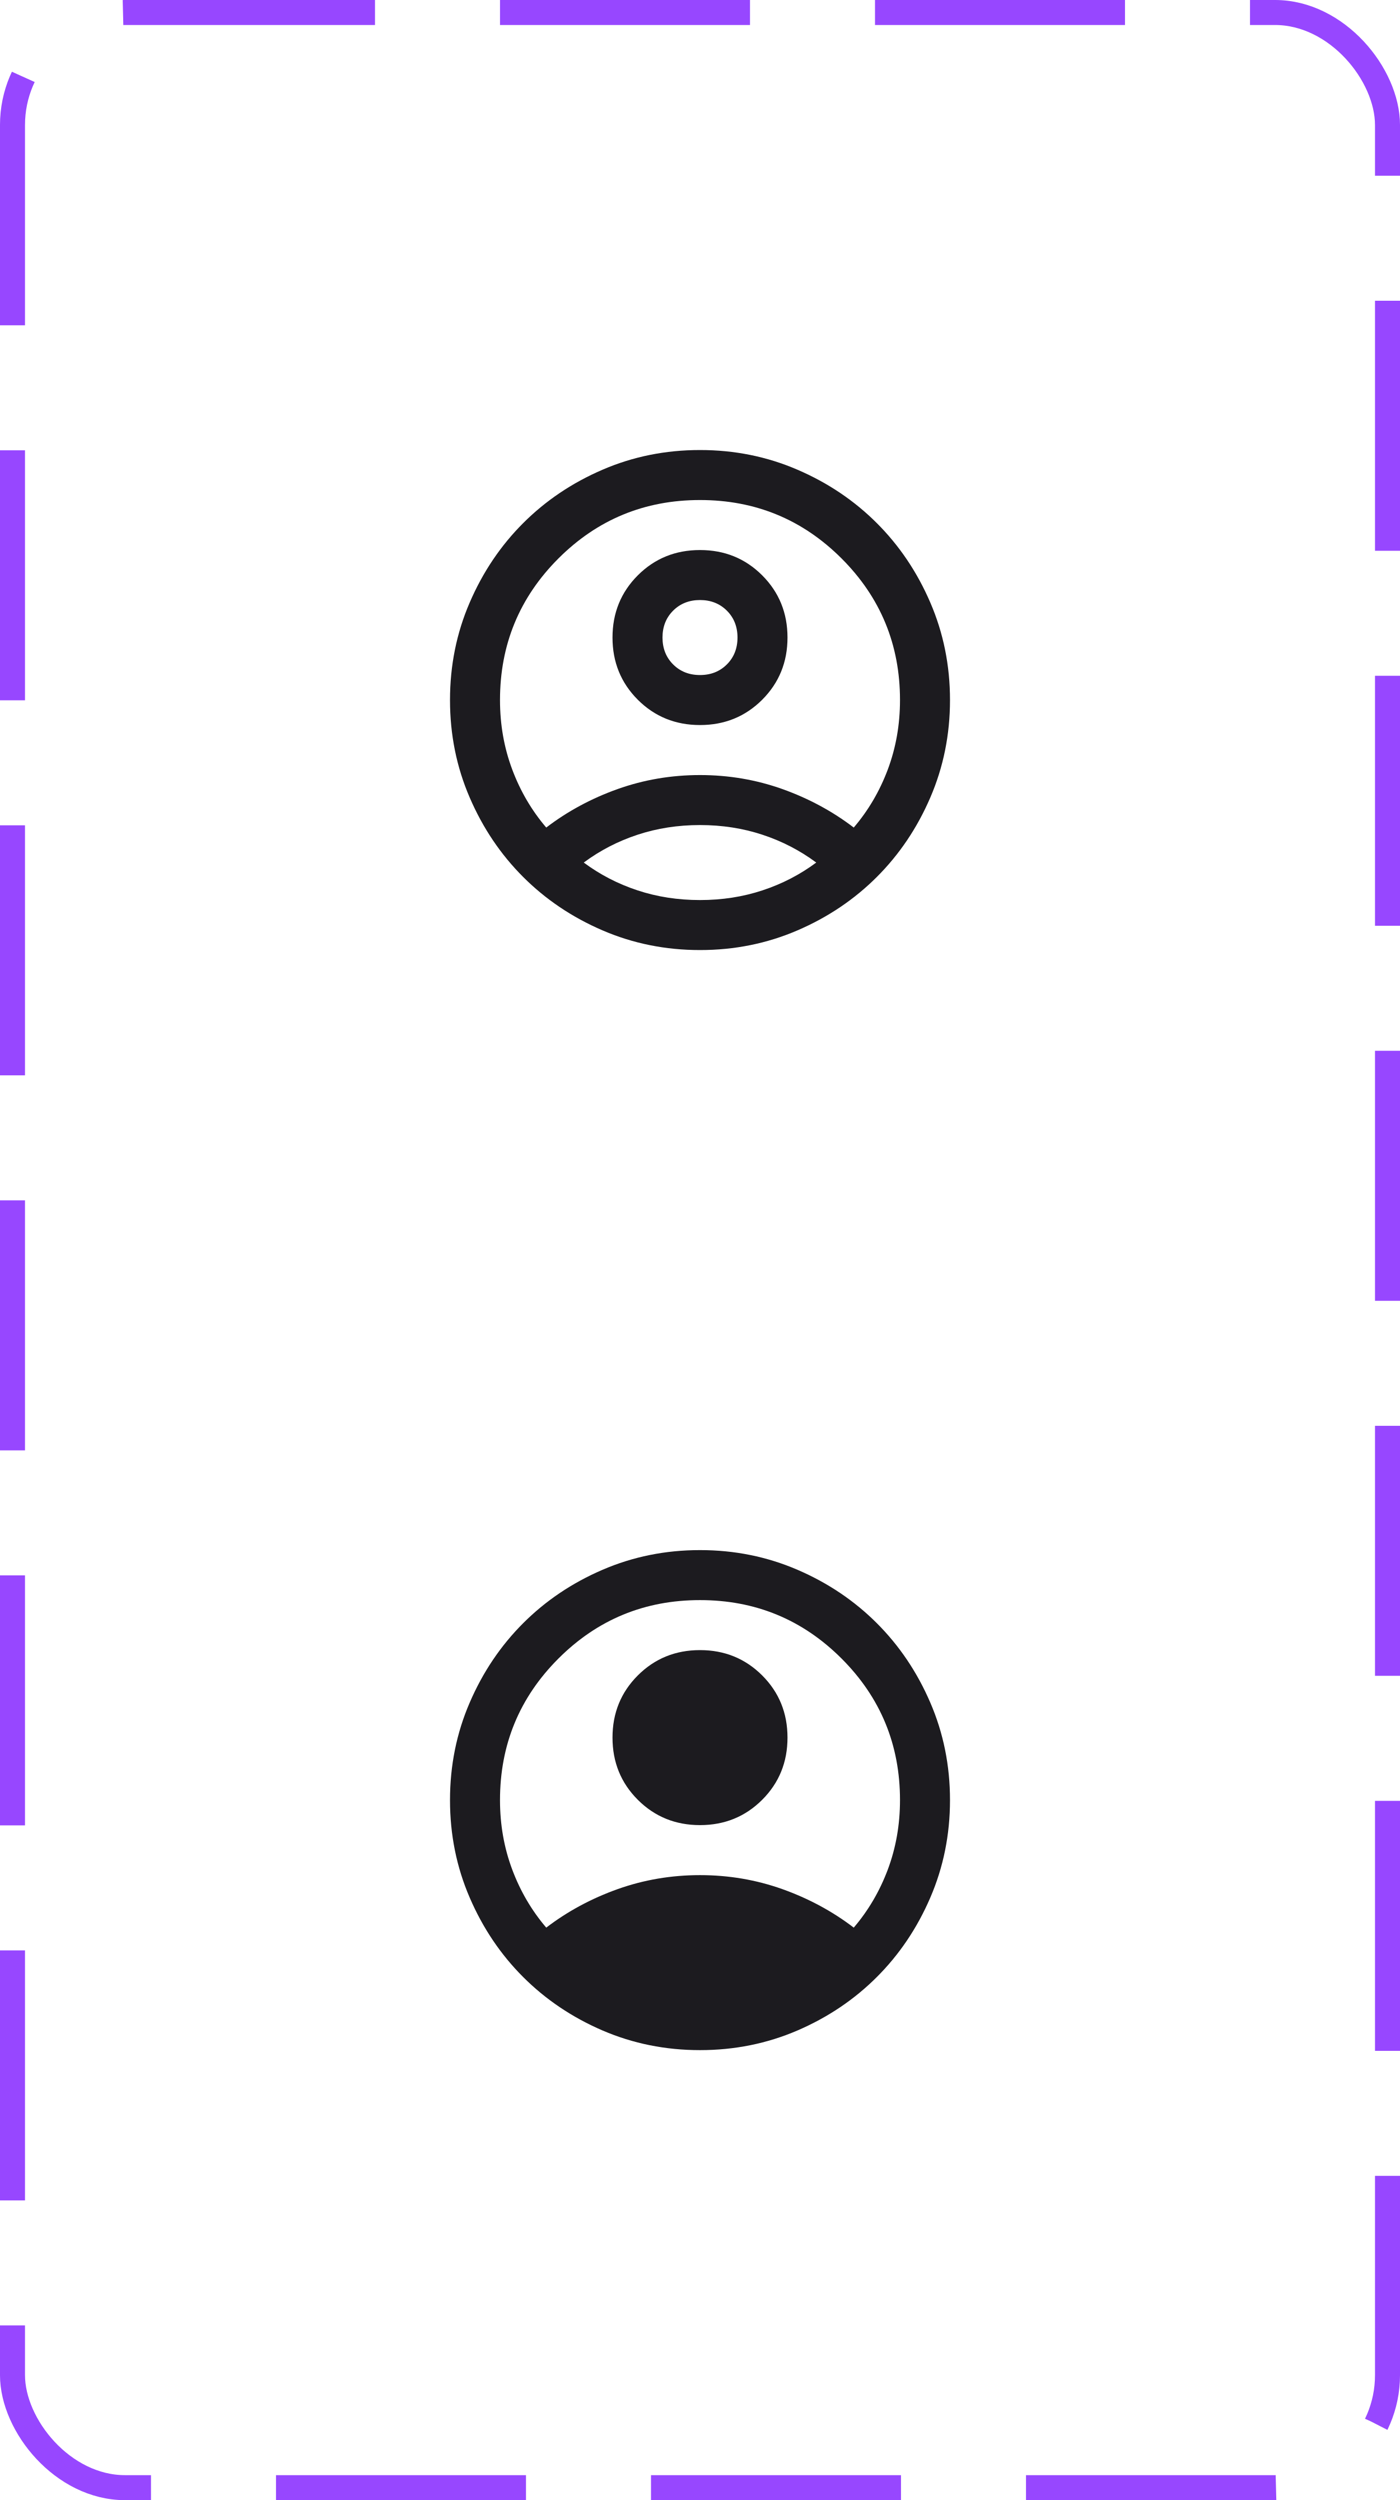 <svg width="56" height="100" viewBox="0 0 56 100" fill="none" xmlns="http://www.w3.org/2000/svg">
<mask id="mask0_614_39660" style="mask-type:alpha" maskUnits="userSpaceOnUse" x="16" y="16" width="24" height="24">
<rect x="16" y="16" width="24" height="24" fill="#D9D9D9"/>
</mask>
<g mask="url(#mask0_614_39660)">
<path d="M21.85 33.1C22.7 32.45 23.65 31.938 24.7 31.562C25.75 31.188 26.85 31 28 31C29.15 31 30.25 31.188 31.3 31.562C32.35 31.938 33.3 32.45 34.15 33.1C34.733 32.417 35.188 31.642 35.513 30.775C35.837 29.908 36 28.983 36 28C36 25.783 35.221 23.896 33.663 22.337C32.104 20.779 30.217 20 28 20C25.783 20 23.896 20.779 22.337 22.337C20.779 23.896 20 25.783 20 28C20 28.983 20.163 29.908 20.488 30.775C20.812 31.642 21.267 32.417 21.85 33.1ZM28 29C27.017 29 26.188 28.663 25.512 27.988C24.837 27.312 24.5 26.483 24.5 25.5C24.5 24.517 24.837 23.688 25.512 23.012C26.188 22.337 27.017 22 28 22C28.983 22 29.812 22.337 30.488 23.012C31.163 23.688 31.5 24.517 31.5 25.5C31.5 26.483 31.163 27.312 30.488 27.988C29.812 28.663 28.983 29 28 29ZM28 38C26.617 38 25.317 37.737 24.1 37.212C22.883 36.688 21.825 35.975 20.925 35.075C20.025 34.175 19.312 33.117 18.788 31.9C18.262 30.683 18 29.383 18 28C18 26.617 18.262 25.317 18.788 24.1C19.312 22.883 20.025 21.825 20.925 20.925C21.825 20.025 22.883 19.312 24.1 18.788C25.317 18.262 26.617 18 28 18C29.383 18 30.683 18.262 31.9 18.788C33.117 19.312 34.175 20.025 35.075 20.925C35.975 21.825 36.688 22.883 37.212 24.1C37.737 25.317 38 26.617 38 28C38 29.383 37.737 30.683 37.212 31.9C36.688 33.117 35.975 34.175 35.075 35.075C34.175 35.975 33.117 36.688 31.9 37.212C30.683 37.737 29.383 38 28 38ZM28 36C28.883 36 29.717 35.871 30.5 35.612C31.283 35.354 32 34.983 32.65 34.5C32 34.017 31.283 33.646 30.5 33.388C29.717 33.129 28.883 33 28 33C27.117 33 26.283 33.129 25.5 33.388C24.717 33.646 24 34.017 23.35 34.5C24 34.983 24.717 35.354 25.5 35.612C26.283 35.871 27.117 36 28 36ZM28 27C28.433 27 28.792 26.858 29.075 26.575C29.358 26.292 29.5 25.933 29.5 25.5C29.5 25.067 29.358 24.708 29.075 24.425C28.792 24.142 28.433 24 28 24C27.567 24 27.208 24.142 26.925 24.425C26.642 24.708 26.5 25.067 26.5 25.5C26.5 25.933 26.642 26.292 26.925 26.575C27.208 26.858 27.567 27 28 27Z" fill="#1C1B1F"/>
</g>
<mask id="mask1_614_39660" style="mask-type:alpha" maskUnits="userSpaceOnUse" x="16" y="60" width="24" height="24">
<rect x="16" y="60" width="24" height="24" fill="#D9D9D9"/>
</mask>
<g mask="url(#mask1_614_39660)">
<path d="M21.85 77.1C22.7 76.45 23.65 75.938 24.7 75.562C25.75 75.188 26.85 75 28 75C29.15 75 30.25 75.188 31.3 75.562C32.35 75.938 33.3 76.45 34.15 77.1C34.733 76.417 35.188 75.642 35.513 74.775C35.837 73.908 36 72.983 36 72C36 69.783 35.221 67.896 33.663 66.338C32.104 64.779 30.217 64 28 64C25.783 64 23.896 64.779 22.337 66.338C20.779 67.896 20 69.783 20 72C20 72.983 20.163 73.908 20.488 74.775C20.812 75.642 21.267 76.417 21.85 77.1ZM28 73C27.017 73 26.188 72.662 25.512 71.987C24.837 71.312 24.5 70.483 24.5 69.5C24.5 68.517 24.837 67.688 25.512 67.013C26.188 66.338 27.017 66 28 66C28.983 66 29.812 66.338 30.488 67.013C31.163 67.688 31.5 68.517 31.5 69.5C31.5 70.483 31.163 71.312 30.488 71.987C29.812 72.662 28.983 73 28 73ZM28 82C26.617 82 25.317 81.737 24.1 81.213C22.883 80.688 21.825 79.975 20.925 79.075C20.025 78.175 19.312 77.117 18.788 75.9C18.262 74.683 18 73.383 18 72C18 70.617 18.262 69.317 18.788 68.1C19.312 66.883 20.025 65.825 20.925 64.925C21.825 64.025 22.883 63.312 24.1 62.788C25.317 62.263 26.617 62 28 62C29.383 62 30.683 62.263 31.9 62.788C33.117 63.312 34.175 64.025 35.075 64.925C35.975 65.825 36.688 66.883 37.212 68.1C37.737 69.317 38 70.617 38 72C38 73.383 37.737 74.683 37.212 75.9C36.688 77.117 35.975 78.175 35.075 79.075C34.175 79.975 33.117 80.688 31.9 81.213C30.683 81.737 29.383 82 28 82Z" fill="#1C1B1F"/>
</g>
<rect x="0.5" y="0.5" width="55" height="99" rx="4.5" stroke="#9747FF" stroke-dasharray="10 5"/>
</svg>
